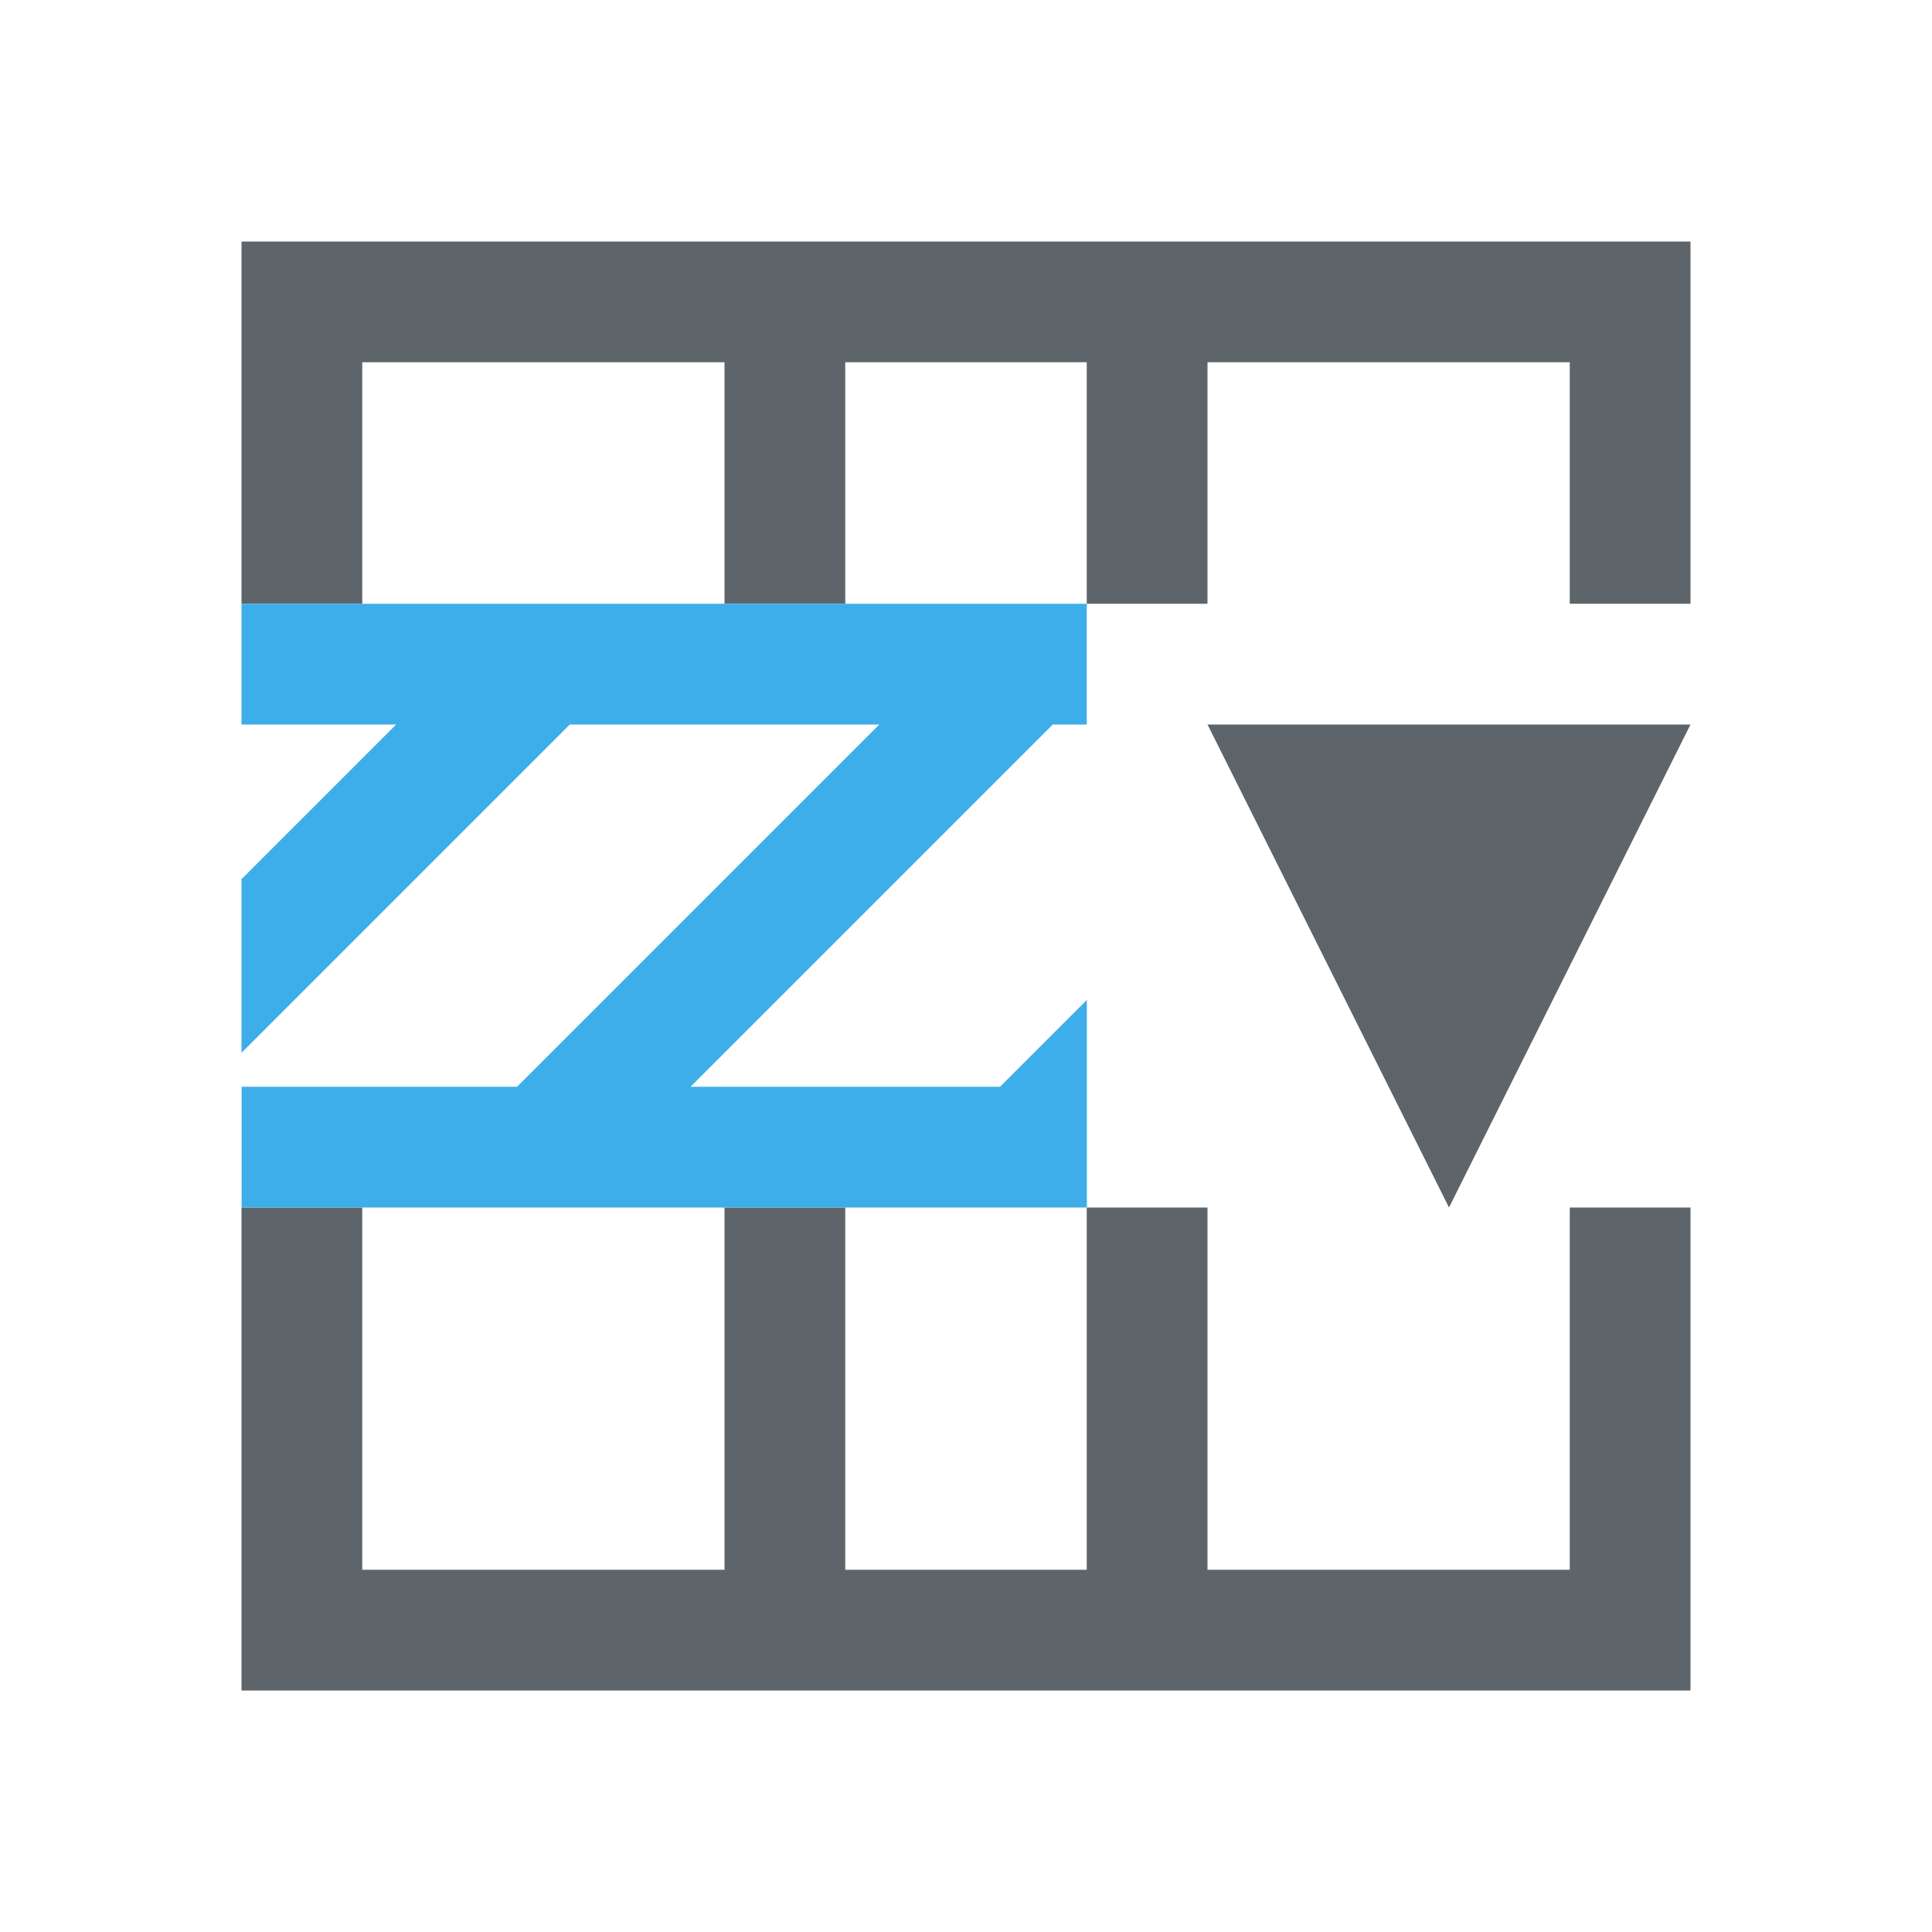 <svg xmlns="http://www.w3.org/2000/svg" viewBox="0 0 16 16"><path d="M2 2v3h1V3h3v2h1V3h2v2h1V3h3v2h1V2H2zm8 4l2 4 2-4h-4zm-8 4v4h12v-4h-1v3h-3v-3H9v3H7v-3H6v3H3v-3H2z" fill="currentColor" color="#5d656b"/><path d="M2 5v1h1.281L2 7.281v1.438L4.719 6h2.563l-3 3H2.001v1h7V8.281L8.282 9H5.719l3-3H9V5H3z" fill="currentColor" color="#3daee9"/></svg>